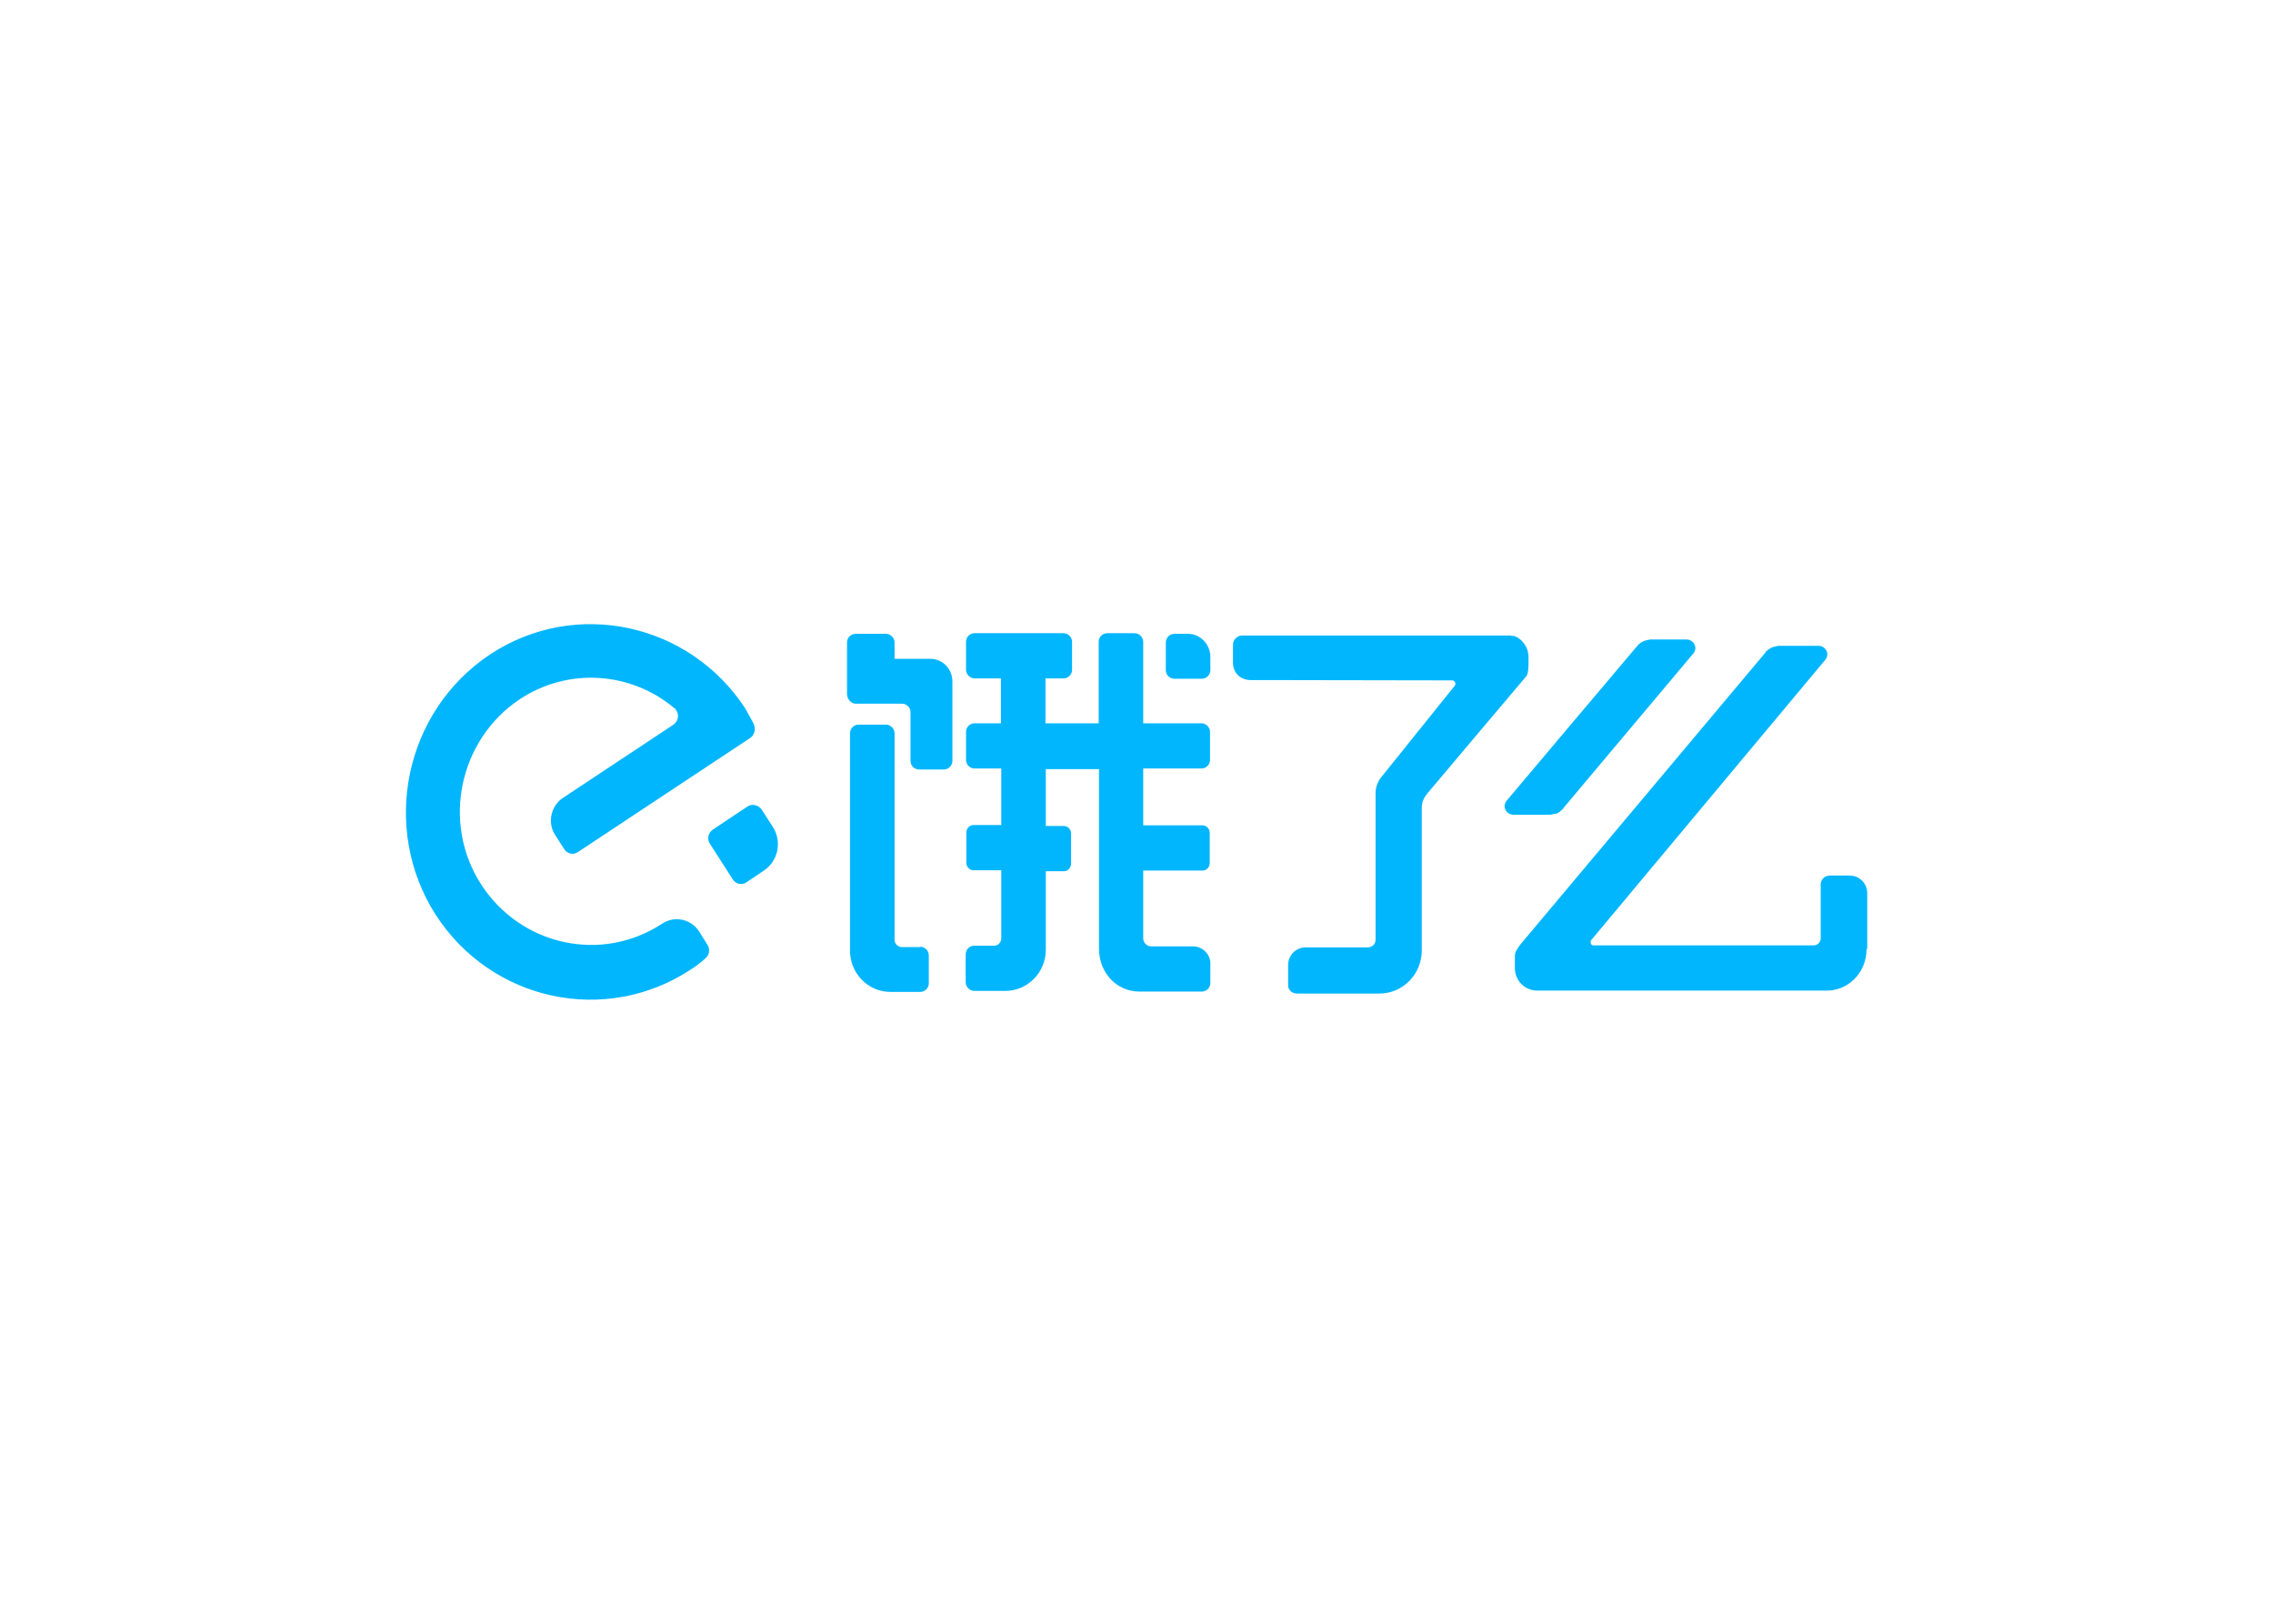 <svg clip-rule="evenodd" fill-rule="evenodd" stroke-linejoin="round" stroke-miterlimit="2" viewBox="0 0 560 400" xmlns="http://www.w3.org/2000/svg"><path d="m315.3 146.4c3.7 0 6.7 3.2 6.7 6.9v4c0 1.4-1.1 2.6-2.6 2.6h-8.2c-1.4 0-2.6-1.1-2.6-2.6v-8.3c0-1.4 1.1-2.6 2.6-2.6zm-77.6 7.5c3.7 0 6.7 3 6.7 6.8v23.9c0 1.4-1.1 2.6-2.6 2.6h-7.4c-1.4 0-2.6-1.1-2.6-2.6v-14.6c0-1.7-1.4-2.6-2.6-2.6h-13.9c-1.4 0-2.6-1.4-2.6-2.9v-15.5c0-1.4 1.1-2.6 2.6-2.6h9.1c1.4 0 2.6 1.2 2.6 2.6v4.9zm-3 86.6c1.4 0 2.6 1.2 2.6 2.6v8.4c0 1.4-1.1 2.6-2.6 2.6h-8.9c-6.8 0-12.2-5.6-12.2-12.4v-65.4c0-1.4 1.1-2.6 2.6-2.6h8.2c1.4 0 2.6 1.2 2.6 2.6v62.1c0 1.2 1 2.2 2.1 2.2h5.6zm189.6-39.7h-11.2c-1.4 0-2.6-1.2-2.6-2.6 0-.6.3-1.3.7-1.7.7-.9 39.5-46.8 39.5-46.8.5-.5 1-.8 1.6-1.1.1 0 .1-.1.3-.1.4-.1 1-.3 1.6-.4h11.1c1.4 0 2.6 1.2 2.6 2.6 0 .6-.3 1.3-.7 1.7l-39 46.4c0 .1-.1.3-.3.4-.5.5-1 .9-1.6 1.2-.1 0-.1.1-.3.1-.5 0-1.1.2-1.7.3zm-6.6-47.5v2.4c0 2.2-.4 3.2-.7 3.5-.4.4-29.8 35.3-29.8 35.3-1 1.2-1.6 2.6-1.6 4.2v42.9c0 7.2-5.7 13-12.8 13h-24.7c-1.4 0-2.7-1-2.7-2.4v-6.2c0-3 2.4-5.3 5.3-5.3h18.7c1.3 0 2.3-1 2.3-2.3v-44.2c0-1.7.7-3.5 1.8-4.8l22.1-27.5c.1-.1.1-.4.1-.6 0-.4-.4-.9-.9-.9l-58.9-.1h-2c-.9 0-1.7-.3-2.4-.6-1.7-.9-2.7-2.6-2.7-4.6v-5.5c0-1.4 1.3-2.7 2.7-2.7h80.9c.1.1.3.1.6.1s.4.1.6.1c2.4 1 4.1 3.5 4.1 6.2zm101.7 87.9c0 7.2-5.7 12.8-12.5 12.5h-86.6c-3.7 0-6.7-3-6.7-6.8v-3.5c0-1.6.9-2.4 1.6-3.5l73.8-87.9c0-.1.1-.3.3-.4.5-.5 1-.8 1.6-1.1.1 0 .1-.1.3-.1.4-.1 1-.3 1.6-.4h12.2c1.4 0 2.6 1.2 2.6 2.6 0 .6-.3 1.3-.7 1.7l-70.4 84.3c-.1.1-.1.4-.1.6 0 .4.3.9.7.9h66.4c1.1 0 2.1-.9 2.1-2.2v-16.1c0-1.5 1.2-2.7 2.7-2.7h6c3 0 5.3 2.4 5.3 5.3v16.8zm-197.4 4.3v5.9c0 1.4-1.1 2.6-2.6 2.6h-18.7c-6.8 0-12.2-5.5-12.2-13v-53.9h-16v17.1h5.5c1.1 0 2.1 1 2.1 2.2v9.2c0 1.1-1 2.2-2.1 2.2h-5.5v23.6c0 6.9-5.5 12.4-12.2 12.4h-9.3c-1.4 0-2.6-1.2-2.6-2.6v-8.4c0-1.4 1.1-2.6 2.6-2.6h6c1.1 0 2.1-1 2.1-2.2v-20.5h-8.4c-1.1 0-2.1-1-2.1-2.2v-9.2c0-1.2 1-2.2 2.1-2.2h8.4v-17h-8c-1.4 0-2.6-1.1-2.6-2.6v-8.4c0-1.4 1.1-2.6 2.6-2.6h7.9v-13.5h-7.9c-1.4 0-2.6-1.2-2.6-2.6v-8.4c0-1.4 1.1-2.6 2.6-2.6h26.7c1.4 0 2.6 1.2 2.6 2.6v8.4c0 1.4-1.1 2.6-2.6 2.6h-5.4v13.5h16v-24.5c0-1.4 1.1-2.6 2.6-2.6h8.2c1.4 0 2.6 1.2 2.6 2.6v24.5h17.5c1.4 0 2.6 1.2 2.6 2.6v8.4c0 1.4-1.1 2.6-2.6 2.6h-17.5v17.1h17.9c1.1 0 2.1 1 2.1 2.2v9.2c0 1.2-1 2.2-2.1 2.2h-17.9v20.4c0 1.3 1.1 2.4 2.4 2.4h12.8c2.7.1 5 2.4 5 5.1zm-216.7-92.9c25.7-17 60.1-9.5 76.9 16.4.8 1.6 1.7 3 2.5 4.6v.1c.6 1.4.1 3.2-1.1 4l-51.8 34.3c-1.4 1-3.3.6-4.2-.9l-2.7-4.2c-2.4-3.7-1.3-8.8 2.4-11.2l33.2-22c1.4-1 1.8-2.9.8-4.3-.1-.3-.3-.6-.6-.7-12.9-10.8-31.7-12.4-46.5-2.6-18.2 12.2-23.5 37.1-11.6 55.6s36.3 23.9 54.6 11.8c3.7-2.4 8.6-1.3 11 2.4l2.5 4c.9 1.4.6 3.2-.7 4.2-1.3 1.2-2.7 2.2-4.2 3.2-25.7 17-60.1 9.6-76.9-16.5-16.6-26.1-9.3-61.1 16.4-78.2zm77.5 45.7c1.4-.9 3.2-.4 4.2.9l3.4 5.3c2.8 4.4 1.6 10.2-2.7 13.1l-5.2 3.5c-1.4 1-3.3.6-4.2-.9l-6.8-10.6c-1-1.4-.6-3.3.8-4.3z" fill="#02b6fd" fill-rule="nonzero" transform="matrix(.819 0 0 .819 34.479 36.245)"/></svg>